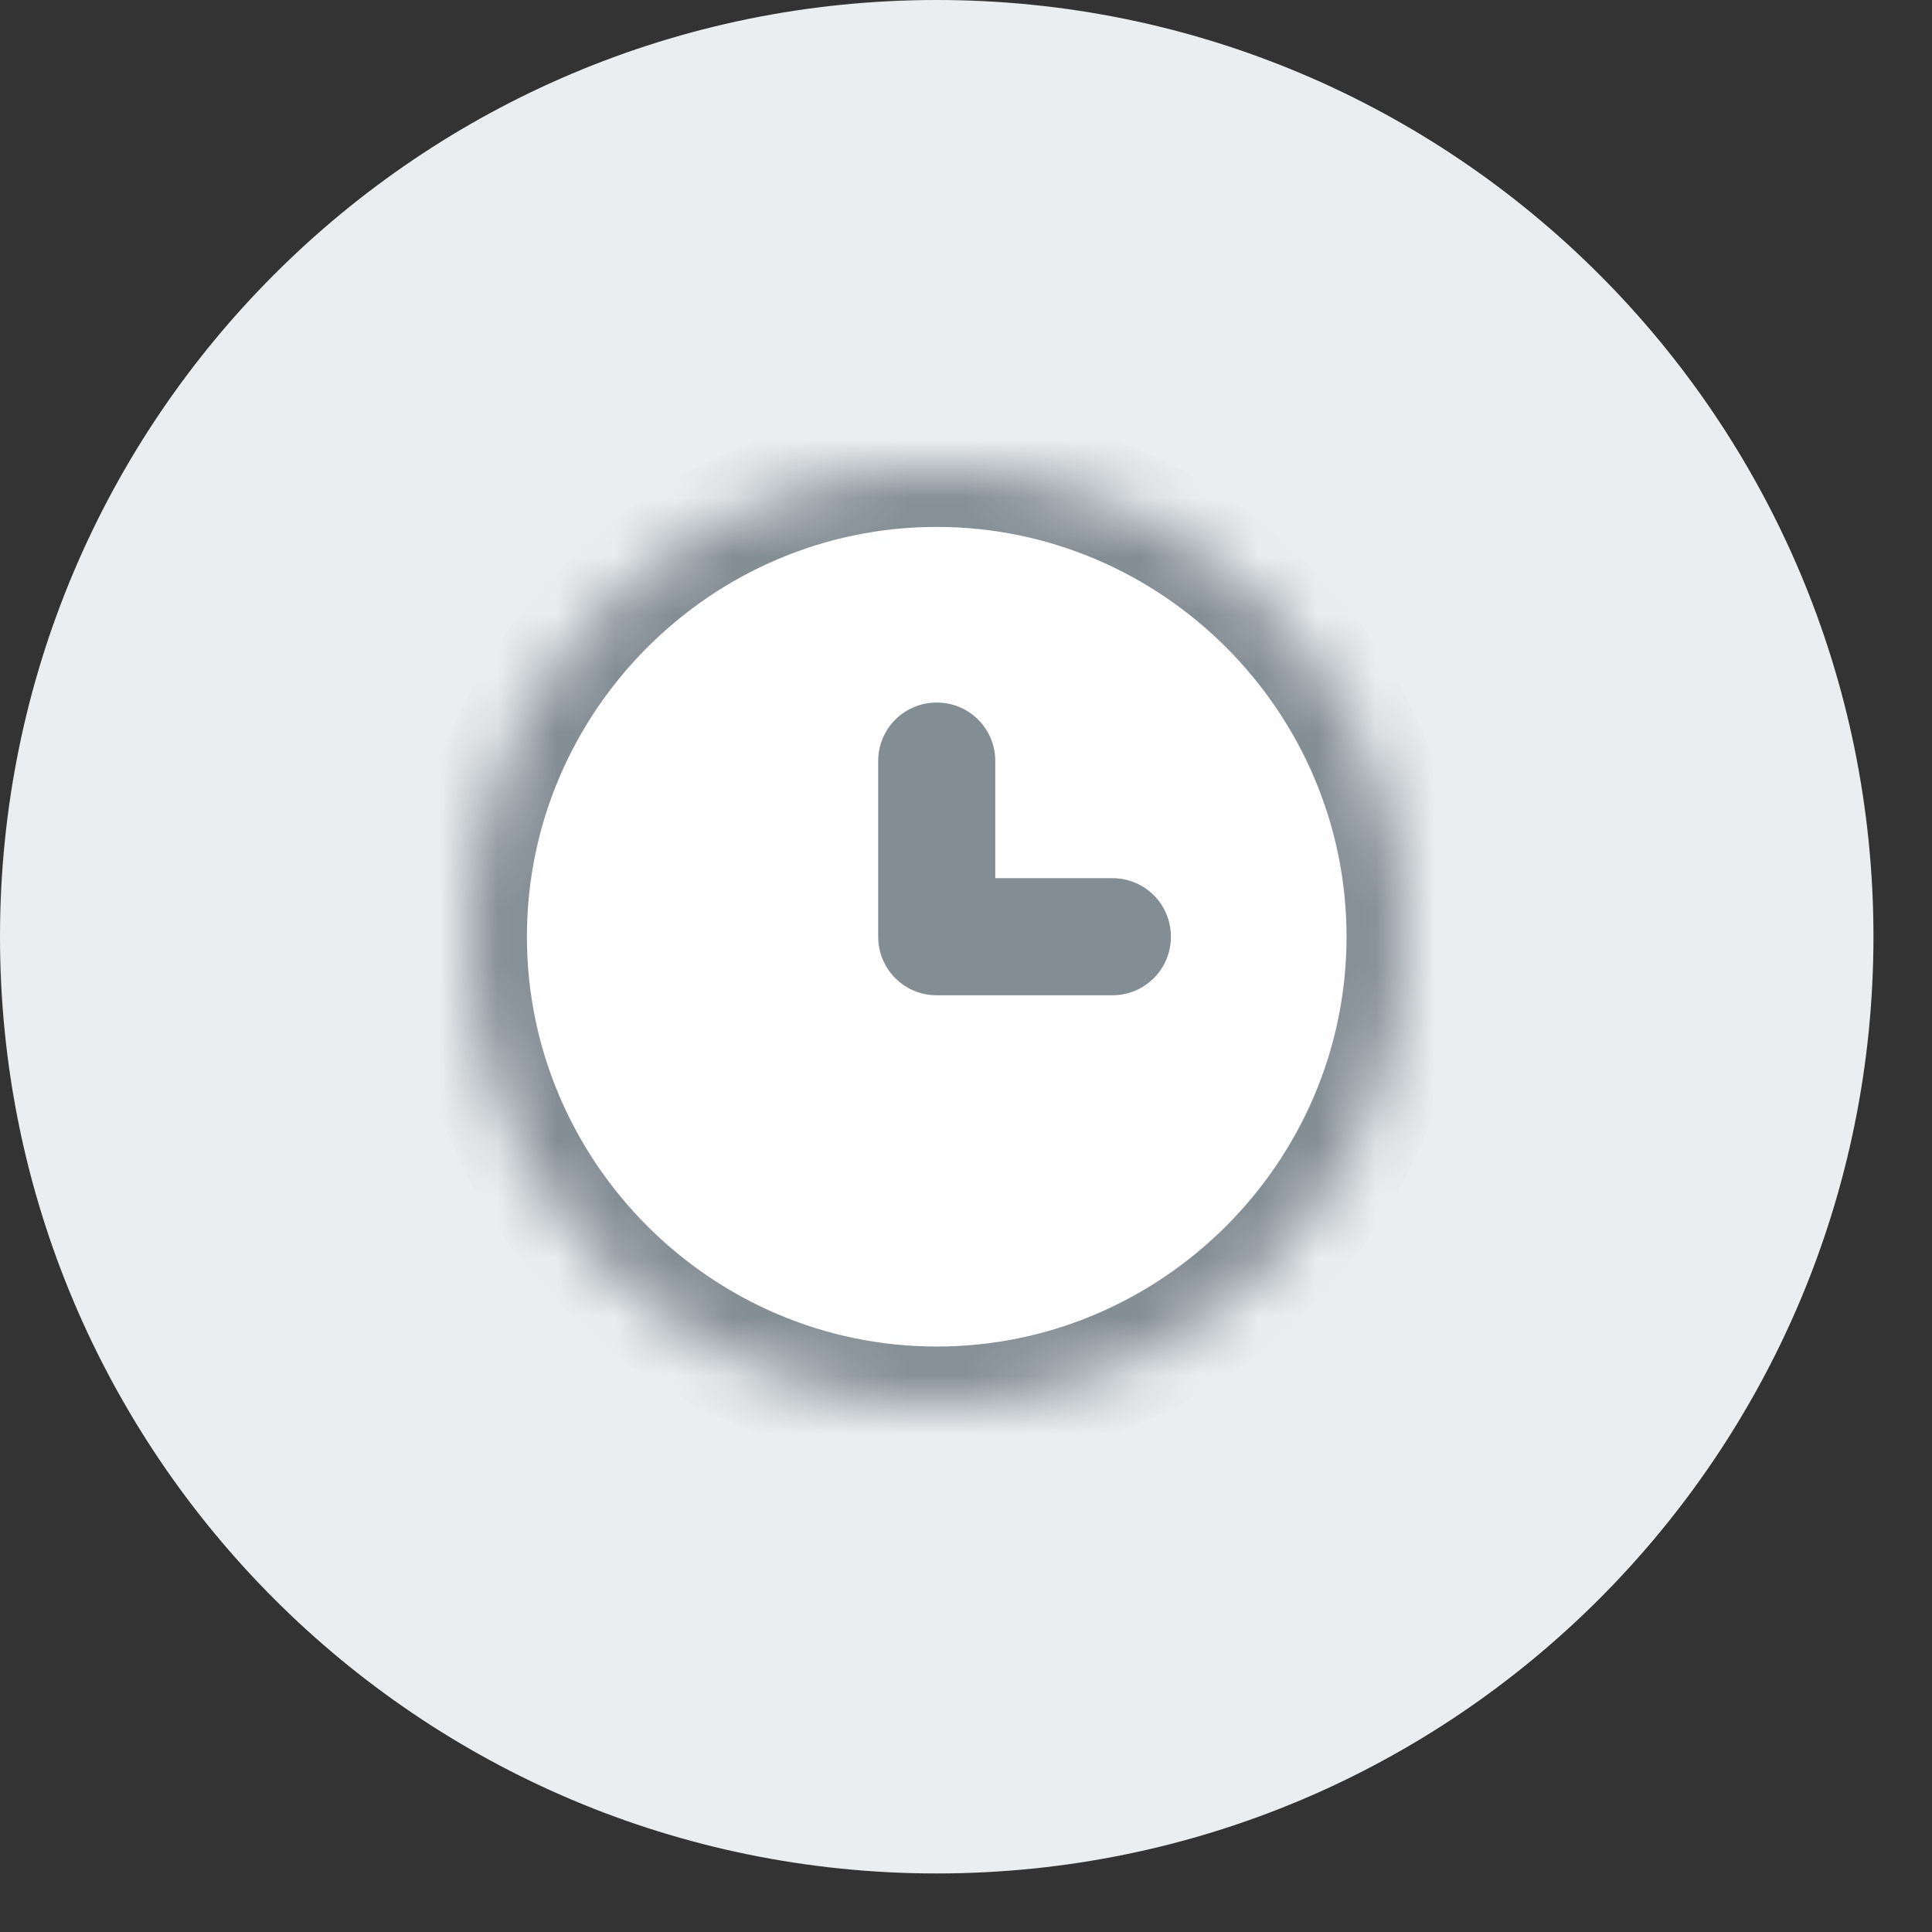 <svg width="33px" height="33px" viewBox="134 109 33 33" version="1.1" xmlns="http://www.w3.org/2000/svg" xmlns:xlink="http://www.w3.org/1999/xlink">
  <rect x="134" y="109" width="33" height="33" fill="#333333" stroke="none"/>
  <defs>
    <path d="M8,0 C3.6,0 0,3.6 0,8 C0,12.4 3.6,16 8,16 C12.4,16 16,12.4 16,8 C16,3.6 12.4,0 8,0 Z" id="path-1"></path>
    <mask id="mask-2" maskContentUnits="userSpaceOnUse" maskUnits="objectBoundingBox" x="0" y="0" width="16" height="16" fill="white">
      <use xlink:href="#path-1"></use>
    </mask>
  </defs>
  <g id="icon--sla" stroke="none" stroke-width="1" fill="none" fill-rule="evenodd" transform="translate(134, 109)">
    <path d="M0,16 C0,7.163 7.162,0 16,0 L16,0 C24.837,0 32,7.162 32,16 L32,16 C32,24.837 24.838,32 16,32 L16,32 C7.163,32 0,24.838 0,16 L0,16 Z" id="Rectangle-185" fill="#EBEEF0"></path>
    <g transform="translate(8, 8)" id="Shape">
      <use stroke="#838D94" mask="url(#mask-2)" stroke-width="2" fill="#FFFFFF" xlink:href="#path-1"></use>
      <path d="M9,4.999 C9,4.447 8.556,4 8,4 L8,4 C7.448,4 7,4.444 7,5 L7,8 C7,8.552 7.444,9 8,9 L11,9 C11.552,9 12,8.556 12,8 L12,8 C12,7.448 11.557,7 11.001,7 L9,7 L9,4.999 Z" fill="#838D94"></path>
    </g>
  </g>
</svg>
